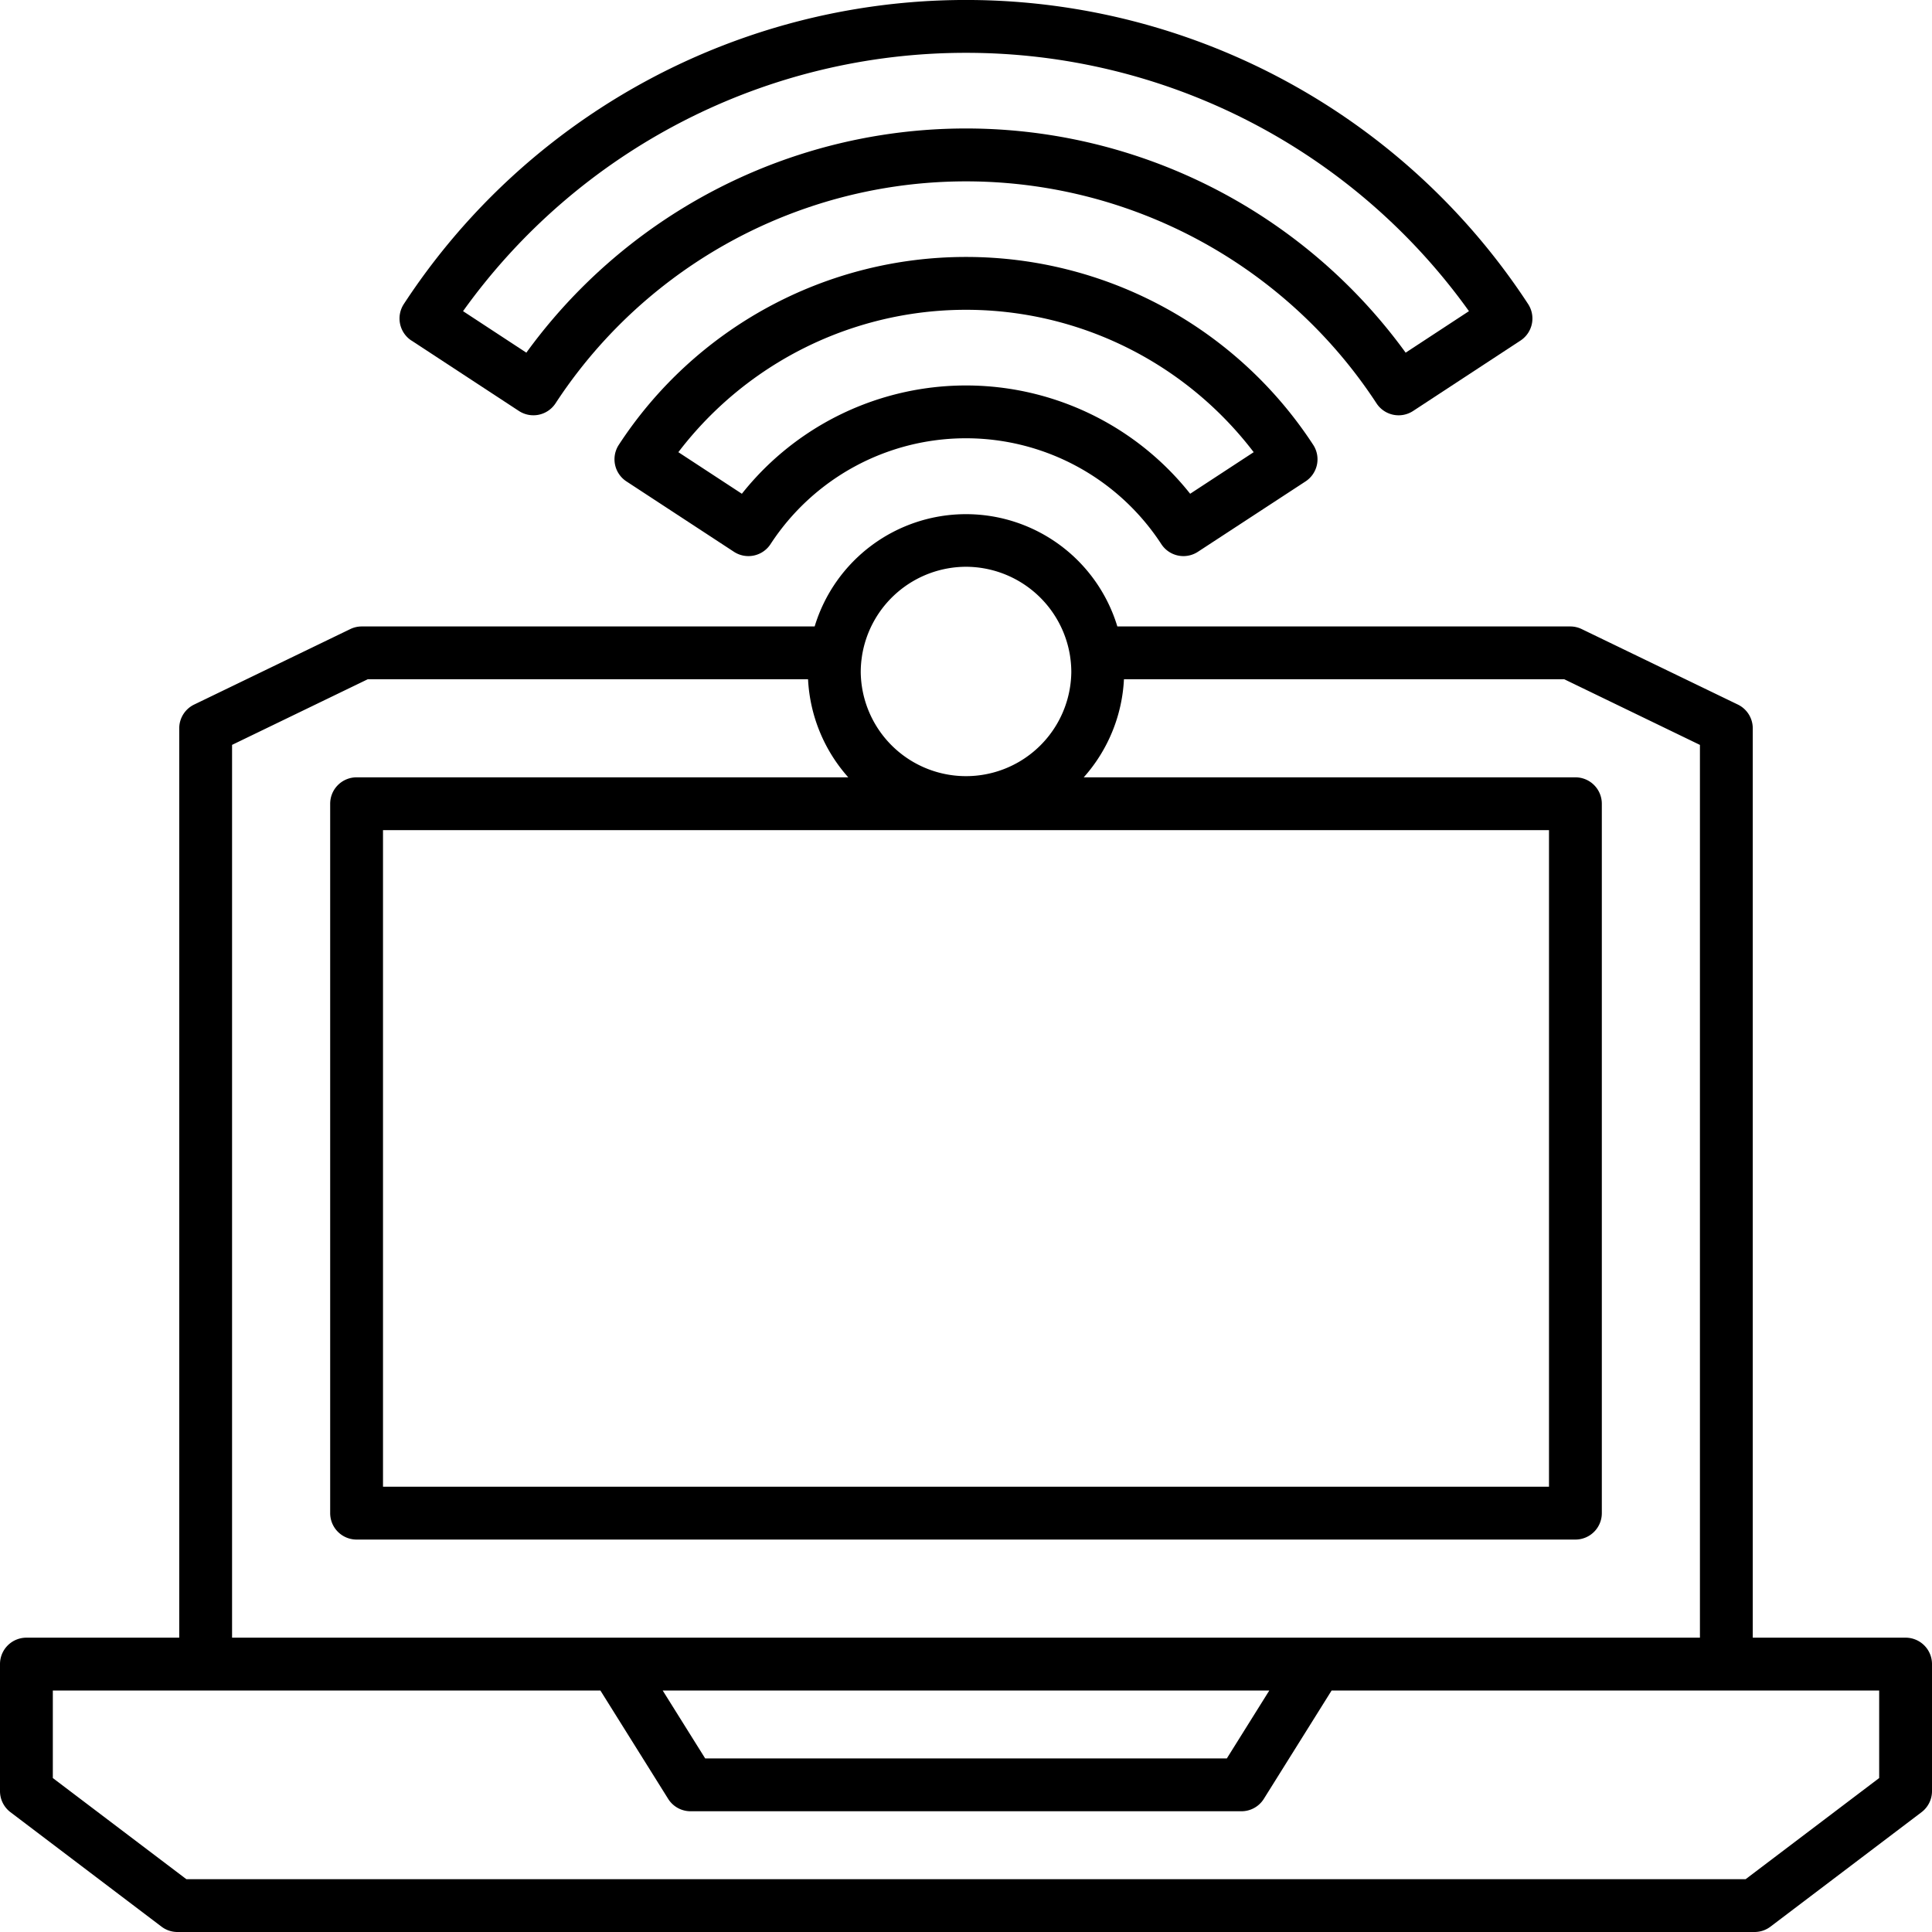 <svg id="Layer_2" data-name="Layer 2" xmlns="http://www.w3.org/2000/svg" viewBox="0 0 128 128"><title>WIRELESS</title><path d="M64,17.024A27.451,27.451,0,0,0,41,29.467a1.751,1.751,0,0,0,.5,2.425l7.125,4.665a1.751,1.751,0,0,0,2.424-.506,15.455,15.455,0,0,1,25.893,0,1.748,1.748,0,0,0,1.106.755,1.787,1.787,0,0,0,.358.037,1.747,1.747,0,0,0,.959-.286L86.5,31.892a1.751,1.751,0,0,0,.5-2.425A27.451,27.451,0,0,0,64,17.024ZM78.851,32.713a18.955,18.955,0,0,0-29.7,0l-4.208-2.755a23.969,23.969,0,0,1,38.117,0Z"/><path d="M27.264,22.563l7.116,4.665a1.753,1.753,0,0,0,2.421-.5,32.5,32.5,0,0,1,54.4,0,1.75,1.75,0,0,0,2.421.5l7.116-4.665a1.75,1.75,0,0,0,.5-2.425,44.5,44.5,0,0,0-74.48,0,1.75,1.75,0,0,0,.5,2.425ZM64,3.5A40.948,40.948,0,0,1,97.322,20.615l-4.194,2.75a35.988,35.988,0,0,0-58.256,0l-4.194-2.75A40.948,40.948,0,0,1,64,3.5Z"/><path d="M126.25,108.5H116.125V48.254a1.749,1.749,0,0,0-.988-1.575l-10.343-5a1.744,1.744,0,0,0-.762-.175H74.027a10.477,10.477,0,0,0-20.054,0H23.968a1.744,1.744,0,0,0-.762.175l-10.343,5a1.749,1.749,0,0,0-.988,1.575V108.5H1.75A1.75,1.75,0,0,0,0,110.25v8.417a1.749,1.749,0,0,0,.693,1.395L10.7,127.645a1.748,1.748,0,0,0,1.057.355H116.242a1.748,1.748,0,0,0,1.057-.355l10.008-7.583a1.749,1.749,0,0,0,.693-1.395V110.25A1.75,1.75,0,0,0,126.25,108.5ZM102.625,55V98.5H25.375V55ZM64,37.55A7,7,0,0,1,70.9,43.5v.01a6.885,6.885,0,0,1,.077,1.019,6.976,6.976,0,0,1-13.951,0,6.885,6.885,0,0,1,.077-1.019V43.5A6.995,6.995,0,0,1,64,37.55Zm-48.625,11.8L24.369,45H53.535A10.548,10.548,0,0,0,56.2,51.5H23.625a1.75,1.75,0,0,0-1.75,1.75v47a1.75,1.75,0,0,0,1.75,1.75h80.75a1.75,1.75,0,0,0,1.75-1.75v-47a1.75,1.75,0,0,0-1.75-1.75H71.8A10.547,10.547,0,0,0,74.465,45h29.166l8.994,4.352V108.5H15.375ZM84.095,112l-2.814,4.5H46.72L43.905,112Zm40.405,5.8-8.846,6.7H12.346L3.5,117.8V112H39.777l4.49,7.178A1.748,1.748,0,0,0,45.75,120h36.5a1.748,1.748,0,0,0,1.483-.822L88.223,112H124.5Z"/></svg>
